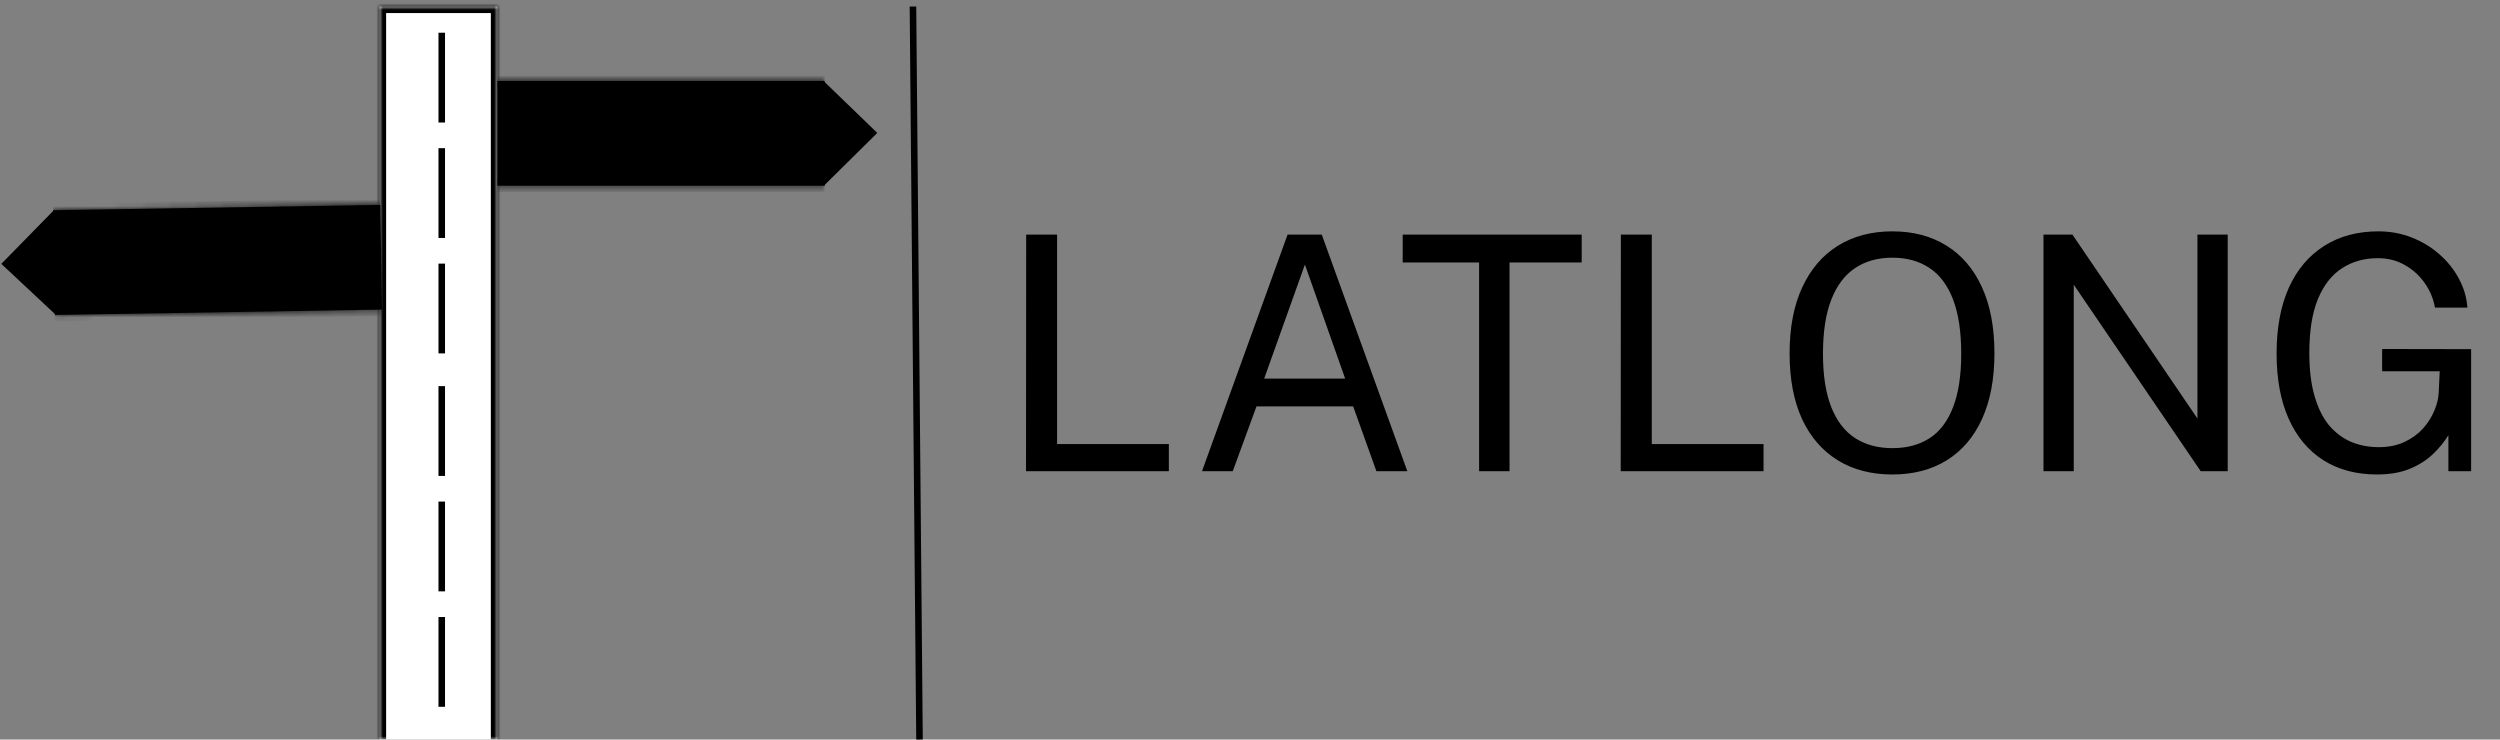 <svg width="382" height="113" viewBox="0 0 382 113" fill="none" xmlns="http://www.w3.org/2000/svg">
<rect x="0" y="0" width="382" height="113" fill="#808080" stroke="none"/>
<mask id="path-1-inside-1_1_47" fill="white">
<path d="M58 1H76V113H58V1Z" />
</mask>
<path d="M58 1H76V113H58V1Z" fill="white" />
<path
        d="M58 1V0H57V1H58ZM76 1H77V0H76V1ZM58 2H76V0H58V2ZM75 1V113H77V1H75ZM59 113V1H57V113H59Z"
        fill="black"
        mask="url(#path-1-inside-1_1_47)"
    />
<mask id="path-3-inside-2_1_47" fill="white">
<path d="M76 12.376H126V28.376H76V12.376Z" />
</mask>
<path d="M76 12.376H126V28.376H76V12.376Z" fill="black" />
<path
        d="M76 13.376H126V11.376H76V13.376ZM126 27.376H76V29.376H126V27.376Z"
        fill="black"
        mask="url(#path-3-inside-2_1_47)"
    />
<path d="M134.048 20.313L125.841 28.422L125.755 12.292L134.048 20.313Z" fill="black" />
<mask id="path-6-inside-3_1_47" fill="white">
<path d="M58.372 47.306L8.379 48.122L8.118 32.124L58.111 31.308L58.372 47.306Z" />
</mask>
<path d="M58.372 47.306L8.379 48.122L8.118 32.124L58.111 31.308L58.372 47.306Z" fill="black" />
<path
        d="M58.356 46.306L8.363 47.122L8.395 49.122L58.389 48.306L58.356 46.306ZM8.134 33.124L58.128 32.308L58.095 30.308L8.102 31.124L8.134 33.124Z"
        fill="black"
        mask="url(#path-6-inside-3_1_47)"
    />
<path d="M0.203 40.318L8.276 32.076L8.626 48.202L0.203 40.318Z" fill="black" />
<line x1="67.5" y1="59" x2="67.5" y2="72.72" stroke="black" />
<line x1="67.5" y1="94.28" x2="67.5" y2="108" stroke="black" />
<line x1="67.5" y1="76.64" x2="67.5" y2="90.36" stroke="black" />
<line x1="67.5" y1="5" x2="67.5" y2="18.72" stroke="black" />
<line x1="67.5" y1="40.28" x2="67.5" y2="54" stroke="black" />
<line x1="67.5" y1="22.64" x2="67.5" y2="36.36" stroke="black" />
<line x1="139.5" y1="0.996" x2="140.5" y2="112.996" stroke="black" />
<path
        d="M156.8 35.85H161.525V67.85H178.6V72H156.775L156.8 35.85ZM183.665 72L196.74 35.85H201.965L215.04 72H210.315L206.765 62.1H191.99L188.365 72H183.665ZM193.165 57.85H205.54L199.39 40.425L193.165 57.85ZM214.332 40.1V35.85H241.682V40.1H230.657V72H226.007V40.1H214.332ZM247.669 35.85H252.394V67.85H269.469V72H247.644L247.669 35.85ZM289.15 72.5C285.933 72.5 283.15 71.775 280.8 70.325C278.45 68.875 276.633 66.775 275.35 64.025C274.083 61.258 273.45 57.917 273.45 54C273.45 50.05 274.092 46.692 275.375 43.925C276.658 41.142 278.475 39.017 280.825 37.55C283.192 36.083 285.967 35.35 289.15 35.35C292.35 35.35 295.117 36.083 297.45 37.55C299.783 39 301.583 41.117 302.85 43.9C304.117 46.667 304.75 50.033 304.75 54C304.75 57.917 304.117 61.258 302.85 64.025C301.6 66.775 299.808 68.875 297.475 70.325C295.142 71.775 292.367 72.5 289.15 72.5ZM289.15 68.475C291.383 68.475 293.283 67.967 294.85 66.95C296.417 65.933 297.608 64.358 298.425 62.225C299.258 60.092 299.675 57.367 299.675 54.05C299.675 50.683 299.258 47.917 298.425 45.75C297.592 43.583 296.392 41.983 294.825 40.95C293.258 39.9 291.367 39.375 289.15 39.375C286.95 39.375 285.058 39.9 283.475 40.95C281.892 42 280.675 43.608 279.825 45.775C278.975 47.942 278.55 50.7 278.55 54.05C278.55 57.367 278.975 60.092 279.825 62.225C280.675 64.358 281.892 65.933 283.475 66.95C285.058 67.967 286.95 68.475 289.15 68.475ZM335.769 35.85H340.394V72H336.269L316.869 43.5V72H312.244V35.85H316.669L335.769 63.95V35.85ZM363.214 72.5C360.047 72.5 357.314 71.775 355.014 70.325C352.714 68.858 350.947 66.75 349.714 64C348.481 61.25 347.864 57.925 347.864 54.025C347.864 50.092 348.489 46.733 349.739 43.95C351.006 41.167 352.806 39.042 355.139 37.575C357.472 36.092 360.231 35.35 363.414 35.35C365.231 35.35 366.939 35.667 368.539 36.3C370.139 36.933 371.556 37.8 372.789 38.9C374.022 39.983 375.006 41.225 375.739 42.625C376.489 44.025 376.914 45.483 377.014 47H372.064C371.831 45.667 371.314 44.425 370.514 43.275C369.714 42.125 368.697 41.2 367.464 40.5C366.247 39.8 364.872 39.45 363.339 39.45C361.256 39.45 359.422 39.967 357.839 41C356.272 42.017 355.047 43.592 354.164 45.725C353.297 47.858 352.864 50.592 352.864 53.925C352.864 56.492 353.131 58.692 353.664 60.525C354.197 62.358 354.939 63.85 355.889 65C356.856 66.133 357.981 66.975 359.264 67.525C360.564 68.058 361.964 68.325 363.464 68.325C364.981 68.325 366.297 68.058 367.414 67.525C368.547 66.992 369.489 66.308 370.239 65.475C370.989 64.625 371.564 63.717 371.964 62.75C372.381 61.767 372.606 60.825 372.639 59.925L372.789 56.725H363.989V53.325L377.589 53.35V72H374.114V66.5C373.481 67.533 372.681 68.508 371.714 69.425C370.747 70.342 369.564 71.083 368.164 71.65C366.781 72.217 365.131 72.5 363.214 72.5Z"
        fill="black"
    />
</svg>
